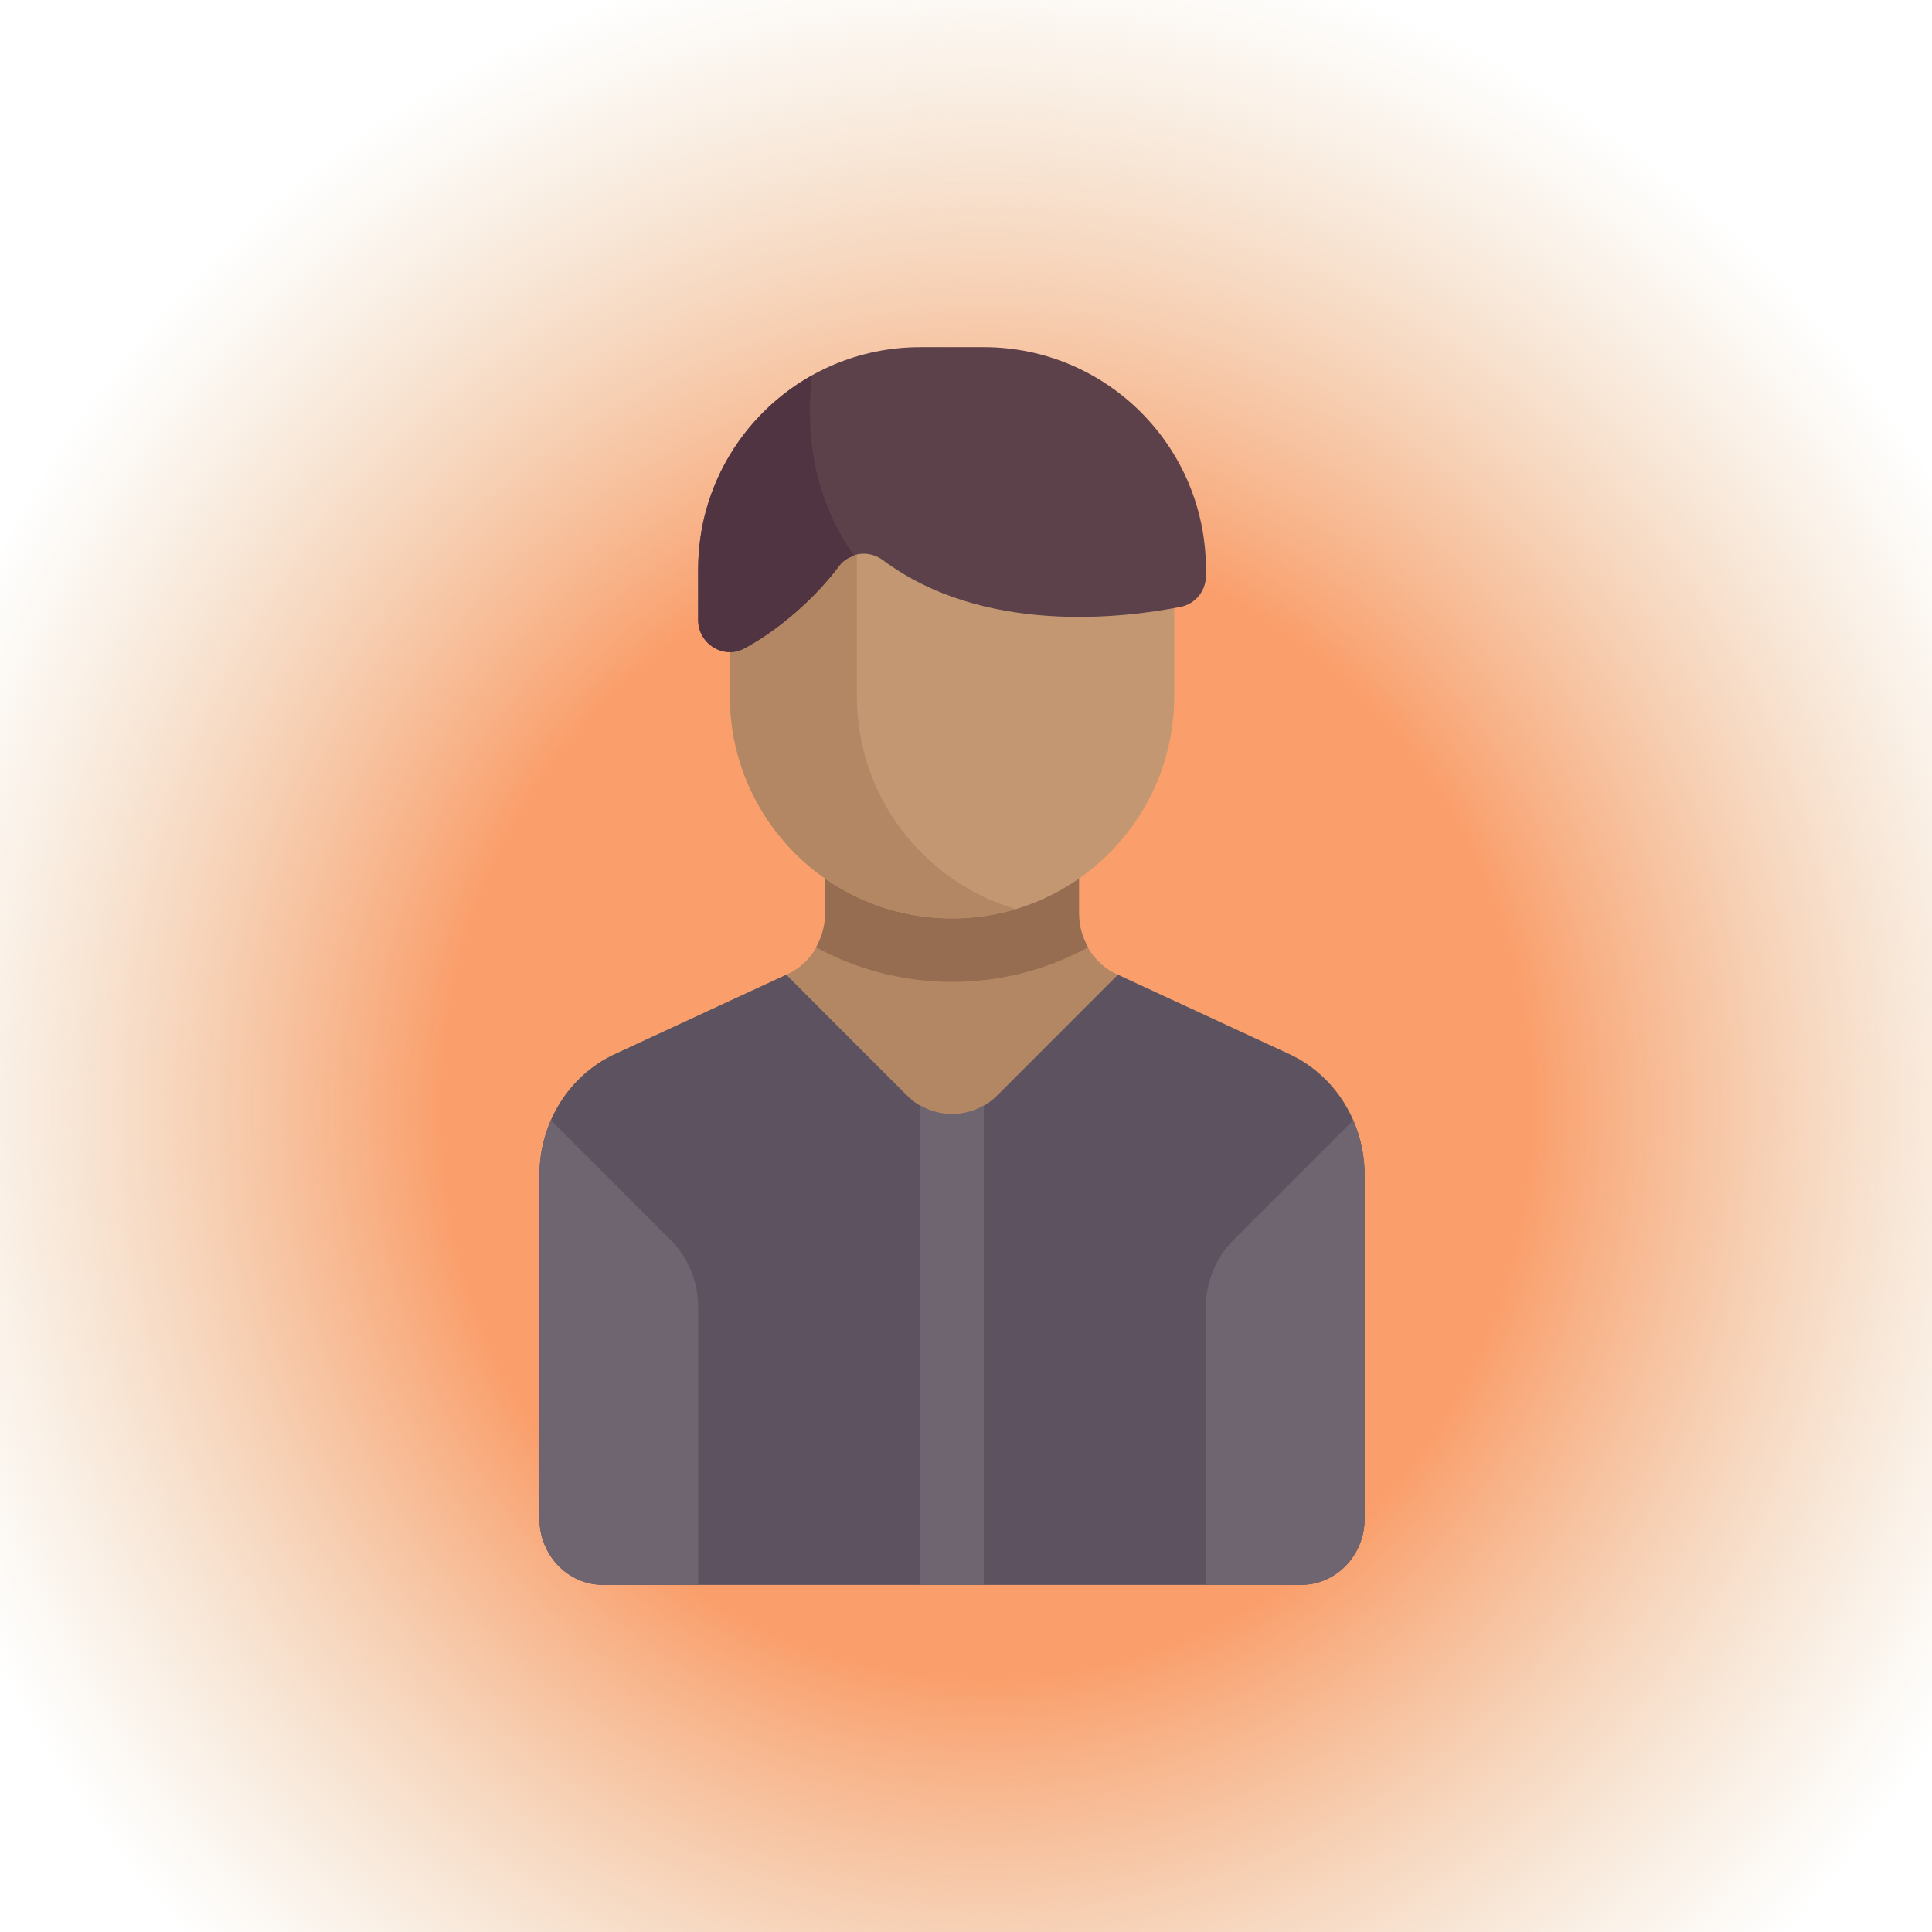 <svg width="194" height="194" viewBox="0 0 194 194" fill="none" xmlns="http://www.w3.org/2000/svg">
<g clip-path="url(#clip0)">
<ellipse cx="99" cy="111.5" rx="112" ry="119.5" fill="url(#paint0_diamond)"/>
<path d="M129.457 105.844L112.132 97.823C109.83 96.757 108.347 94.379 108.347 91.756V79.473L82.854 79.474V91.756C82.854 94.38 81.371 96.757 79.069 97.823L61.744 105.844C57.14 107.975 54.174 112.73 54.174 117.977V152.501C54.174 156.168 57.027 159.14 60.547 159.14H130.653C134.173 159.14 137.027 156.167 137.027 152.501V117.977C137.027 112.73 134.06 107.975 129.457 105.844Z" fill="#B48764"/>
<path d="M60.547 159.14L130.653 159.14C134.173 159.14 137.026 156.167 137.026 152.501V117.977C137.026 112.73 134.06 107.975 129.457 105.844L112.249 97.877L100.107 110.02C97.618 112.509 93.583 112.509 91.094 110.02L78.951 97.877L61.743 105.844C57.14 107.975 54.173 112.73 54.173 117.977V152.501C54.173 156.168 57.027 159.14 60.547 159.14Z" fill="#5D5360"/>
<path d="M82.853 79.473V91.756C82.853 92.972 82.506 94.119 81.935 95.123C86 97.335 90.656 98.593 95.6 98.593C100.544 98.593 105.2 97.336 109.265 95.124C108.693 94.12 108.347 92.972 108.347 91.756V79.473H82.853Z" fill="#966D50"/>
<path d="M95.6 92.22C83.281 92.22 73.294 82.233 73.294 69.913V50.794H117.907V69.913C117.907 82.233 107.92 92.22 95.6 92.22Z" fill="#C39772"/>
<path d="M86.04 69.913V50.793H73.293V69.913C73.293 82.233 83.281 92.22 95.6 92.22C97.816 92.22 99.953 91.885 101.973 91.284C92.761 88.54 86.04 80.017 86.04 69.913Z" fill="#B48764"/>
<path d="M98.787 34.86H92.414C80.094 34.86 70.107 44.847 70.107 57.166V62.264C70.107 64.626 72.613 66.229 74.701 65.127C77.934 63.422 81.726 60.241 84.274 56.809C85.303 55.423 87.282 55.218 88.666 56.251C98.778 63.796 112.862 62.062 118.556 60.937C120.04 60.644 121.094 59.329 121.094 57.816V57.167C121.094 44.847 111.106 34.86 98.787 34.86Z" fill="#5C414B"/>
<path d="M74.701 65.128C77.934 63.422 81.726 60.241 84.274 56.809C84.664 56.284 85.208 55.985 85.787 55.802C81.281 49.53 80.974 42.539 81.534 37.702C74.719 41.52 70.107 48.8 70.107 57.167V62.265C70.107 64.626 72.612 66.229 74.701 65.128Z" fill="#503441"/>
<path d="M70.107 131.233C70.107 128.697 69.1 126.266 67.307 124.473L55.321 112.487C54.582 114.18 54.173 116.044 54.173 117.977V152.501C54.173 156.167 57.027 159.14 60.547 159.14H70.107V131.233Z" fill="#6F6571"/>
<path d="M121.093 131.233C121.093 128.697 122.1 126.266 123.893 124.473L135.879 112.487C136.618 114.18 137.026 116.044 137.026 117.977V152.501C137.026 156.167 134.173 159.14 130.653 159.14H121.093V131.233Z" fill="#6F6571"/>
<path d="M92.413 111.005V159.14L98.787 159.14V111.005C96.817 112.149 94.384 112.149 92.413 111.005Z" fill="#6F6571"/>
</g>
<defs>
<radialGradient id="paint0_diamond" cx="0" cy="0" r="1" gradientUnits="userSpaceOnUse" gradientTransform="translate(99 111.5) rotate(90) scale(119.5 112)">
<stop offset="0.484" stop-color="#FA9F6C"/>
<stop offset="1" stop-color="#E4C9A0" stop-opacity="0"/>
</radialGradient>
<clipPath id="clip0">
<rect width="194" height="194" fill="white"/>
</clipPath>
</defs>
</svg>
